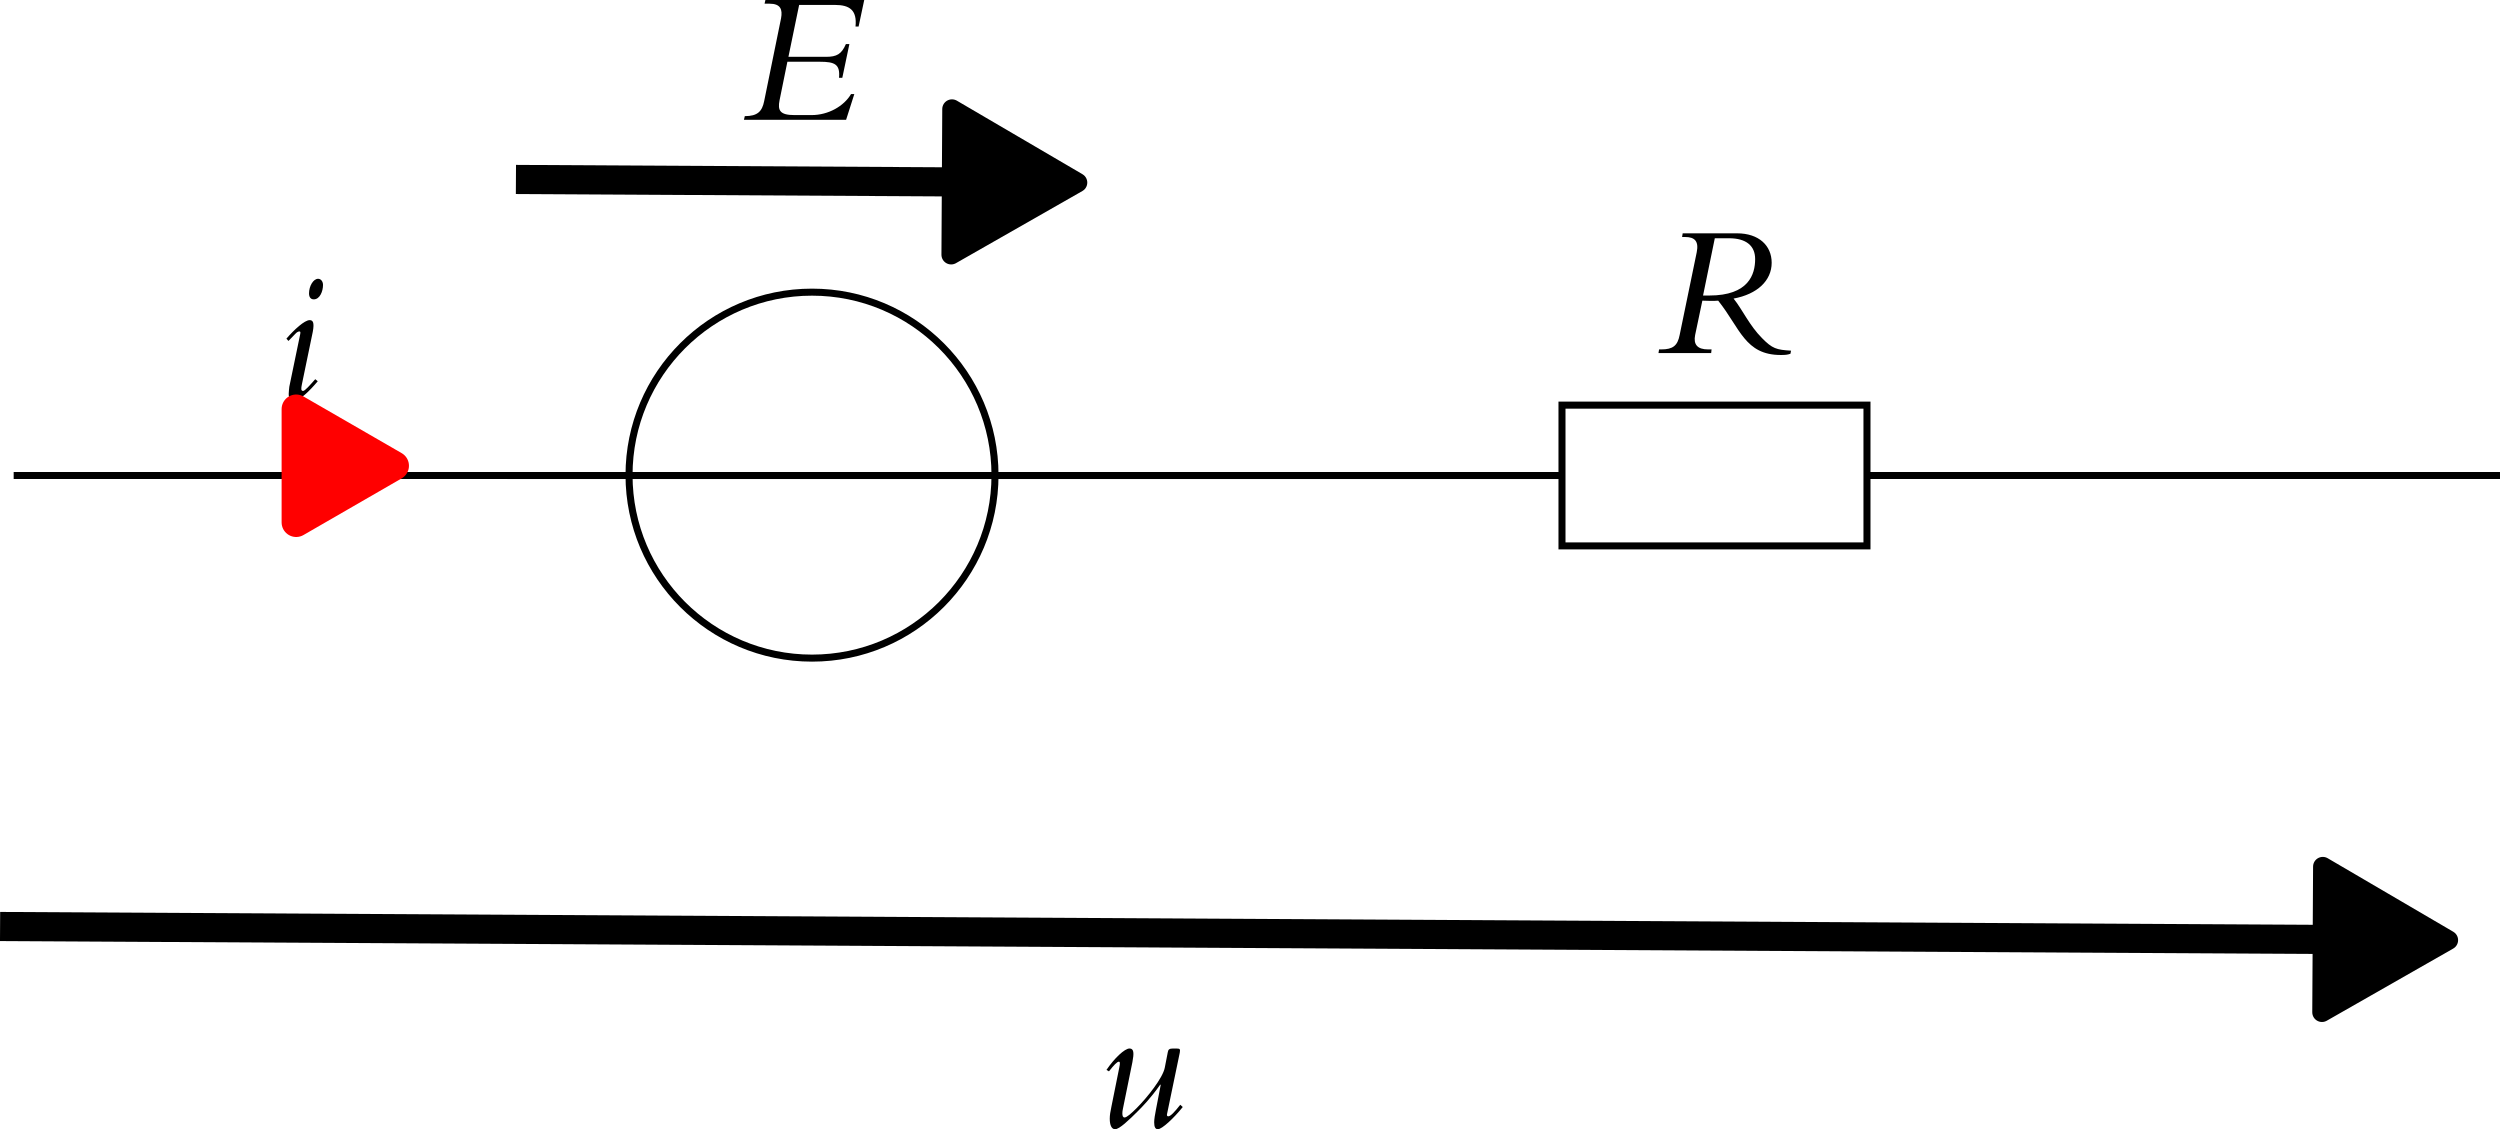 <?xml version="1.0" encoding="UTF-8" standalone="no"?>
<!-- Created with Inkscape (http://www.inkscape.org/) -->

<svg
   width="50.198mm"
   height="22.675mm"
   viewBox="0 0 50.198 22.675"
   version="1.1"
   id="svg1"
   xmlns="http://www.w3.org/2000/svg"
   xmlns:svg="http://www.w3.org/2000/svg">
  <defs
     id="defs1">
    <clipPath
       clipPathUnits="userSpaceOnUse"
       id="clipPath12">
      <path
         d="M 373.902,614.474 H 232.455 V 545.43 h 141.447 z"
         transform="translate(-337.873,-585.217)"
         id="path12" />
    </clipPath>
    <marker
       style="overflow:visible"
       id="Triangle-7"
       refX="0"
       refY="0"
       orient="auto-start-reverse"
       markerWidth="1"
       markerHeight="1"
       viewBox="0 0 1 1"
       preserveAspectRatio="xMidYMid">
      <path
         transform="scale(0.5)"
         style="fill:context-stroke;fill-rule:evenodd;stroke:context-stroke;stroke-width:1pt"
         d="M 5.77,0 -2.88,5 V -5 Z"
         id="path135-9" />
    </marker>
    <marker
       style="overflow:visible"
       id="Triangle-7-7"
       refX="0"
       refY="0"
       orient="auto-start-reverse"
       markerWidth="1"
       markerHeight="1"
       viewBox="0 0 1 1"
       preserveAspectRatio="xMidYMid">
      <path
         transform="scale(0.5)"
         style="fill:context-stroke;fill-rule:evenodd;stroke:context-stroke;stroke-width:1pt"
         d="M 5.77,0 -2.88,5 V -5 Z"
         id="path135-9-5" />
    </marker>
  </defs>
  <g
     id="layer1"
     transform="translate(-46.004,-95.25)">
    <path
       id="path11"
       d="M 0,0 H 36.029 M -17.347,4.003 H 0.001 V -4.003 H -17.347 Z M -49.373,0 h 32.026 M -89.405,2.669 -84.067,0 -89.405,-2.669 M -105.418,0 h 34.694 m 21.126,0.022 c 0,-5.746 -4.663,-10.409 -10.408,-10.409 -5.746,0 -10.409,4.663 -10.409,10.409 0,5.745 4.663,10.408 10.409,10.408 5.745,0 10.408,-4.663 10.408,-10.408 z"
       style="fill:none;stroke:#000000;stroke-width:0.4;stroke-linecap:butt;stroke-linejoin:miter;stroke-miterlimit:10;stroke-dasharray:none;stroke-opacity:1"
       transform="matrix(0.353,0,0,-0.353,83.491,104.798)"
       clip-path="url(#clipPath12)" />
    <path
       id="path14"
       d="M 56.188,104.798 H 77.372"
       style="fill:none;stroke:#000000;stroke-width:0.141;stroke-linecap:butt;stroke-linejoin:miter;stroke-miterlimit:10;stroke-dasharray:none;stroke-opacity:1" />
    <path
       id="path15"
       d="m 63.059,96.135 h -0.07 c -0.087,0.203 -0.186,0.256 -0.397,0.256 H 61.835 l 0.215,-1.042 h 0.719 c 0.298,0 0.446,0.107 0.413,0.434 h 0.062 L 63.357,95.25 h -1.984 l -0.017,0.074 h 0.099 c 0.223,0 0.265,0.116 0.232,0.294 l -0.339,1.662 c -0.041,0.207 -0.132,0.302 -0.389,0.302 l -0.017,0.074 h 2.051 l 0.165,-0.517 h -0.066 c -0.141,0.24 -0.451,0.422 -0.794,0.422 h -0.339 c -0.294,0 -0.343,-0.091 -0.302,-0.298 l 0.157,-0.773 h 0.653 c 0.298,0 0.409,0.05 0.384,0.322 h 0.066 z m 6.634,20.252 c 0.012,-0.07 0.004,-0.083 -0.058,-0.083 h -0.087 c -0.058,0 -0.087,0.017 -0.095,0.07 l -0.062,0.318 c -0.041,0.203 -0.347,0.591 -0.566,0.81 -0.107,0.107 -0.198,0.186 -0.24,0.186 -0.033,0 -0.045,-0.029 -0.045,-0.083 0,-0.029 0.004,-0.058 0.012,-0.095 l 0.19,-0.934 c 0.033,-0.174 0.033,-0.273 -0.058,-0.273 -0.099,0 -0.306,0.198 -0.463,0.43 l 0.05,0.029 c 0.103,-0.132 0.165,-0.194 0.198,-0.194 0.025,0 0.029,0.025 0.008,0.124 l -0.157,0.781 c -0.021,0.099 -0.033,0.17 -0.033,0.24 0,0.136 0.041,0.211 0.107,0.211 0.087,0 0.277,-0.182 0.463,-0.368 0.07,-0.07 0.244,-0.244 0.442,-0.525 h 0.012 l -0.095,0.492 c -0.021,0.103 -0.037,0.207 -0.037,0.26 0,0.099 0.025,0.141 0.074,0.141 0.083,0 0.322,-0.223 0.5,-0.446 l -0.05,-0.045 c -0.12,0.153 -0.198,0.232 -0.24,0.232 -0.025,0 -0.033,-0.017 -0.025,-0.05 z m -17.897,-14.291 0.136,-0.141 c 0.033,-0.037 0.062,-0.05 0.083,-0.05 0.021,0 0.025,0.012 0.017,0.054 l -0.219,1.058 c -0.004,0.041 -0.012,0.107 -0.012,0.145 0,0.087 0.037,0.136 0.103,0.136 0.112,0 0.314,-0.194 0.48,-0.393 l -0.05,-0.041 c -0.107,0.12 -0.207,0.236 -0.244,0.236 -0.045,0 -0.041,-0.05 -0.025,-0.128 l 0.219,-1.058 c 0.037,-0.194 0,-0.236 -0.062,-0.236 -0.103,0 -0.31,0.19 -0.467,0.372 z m 0.413,-0.955 c 0,0.079 0.037,0.12 0.095,0.12 0.124,0 0.186,-0.165 0.186,-0.289 0,-0.07 -0.041,-0.124 -0.099,-0.124 -0.095,0 -0.182,0.145 -0.182,0.294 z m 27.582,-1.206 -0.012,0.074 h 0.062 c 0.19,0 0.277,0.083 0.232,0.306 l -0.343,1.662 c -0.041,0.211 -0.132,0.289 -0.368,0.289 h -0.045 l -0.012,0.074 h 1.058 l 0.008,-0.074 h -0.07 c -0.215,0 -0.298,-0.099 -0.26,-0.289 l 0.145,-0.69 c 0.058,0.004 0.248,0.008 0.318,0 0.442,0.554 0.537,1.091 1.257,1.091 0.095,0 0.132,-0.004 0.194,-0.025 l 0.012,-0.062 c -0.294,-0.017 -0.376,-0.041 -0.583,-0.252 -0.252,-0.252 -0.389,-0.566 -0.571,-0.794 0.475,-0.087 0.765,-0.36 0.765,-0.719 0,-0.343 -0.256,-0.591 -0.695,-0.591 z m 0.645,0.099 h 0.285 c 0.347,0 0.525,0.153 0.525,0.418 0,0.306 -0.128,0.732 -0.922,0.732 h -0.124 z m 0,0"
       style="fill:#000000;fill-opacity:1;fill-rule:nonzero;stroke:none;stroke-width:0.353"
       aria-label="E&#10;u&#10;i&#10;R" />
    <path
       style="fill:#ff0000;stroke:#ff0000;stroke-width:0.585;stroke-linecap:square;stroke-linejoin:round"
       id="path1"
       d="m 72.939,77.144 -0.986,0.569 -0.986,0.569 0,-1.138 0,-1.138 0.986,0.569 z"
       transform="translate(-19.016,27.458)" />
    <path
       style="fill:#ff0000;stroke:#000000;stroke-width:0.585;stroke-linecap:square;stroke-linejoin:round;marker-end:url(#Triangle-7)"
       d="m 46.298,113.855 47.18,0.263"
       id="path2-0" />
    <path
       style="fill:#ff0000;stroke:#000000;stroke-width:0.585;stroke-linecap:square;stroke-linejoin:round;stroke-dasharray:none;marker-end:url(#Triangle-7-7)"
       d="m 56.656,98.855 9.297,0.052"
       id="path2-0-2" />
  </g>
</svg>
